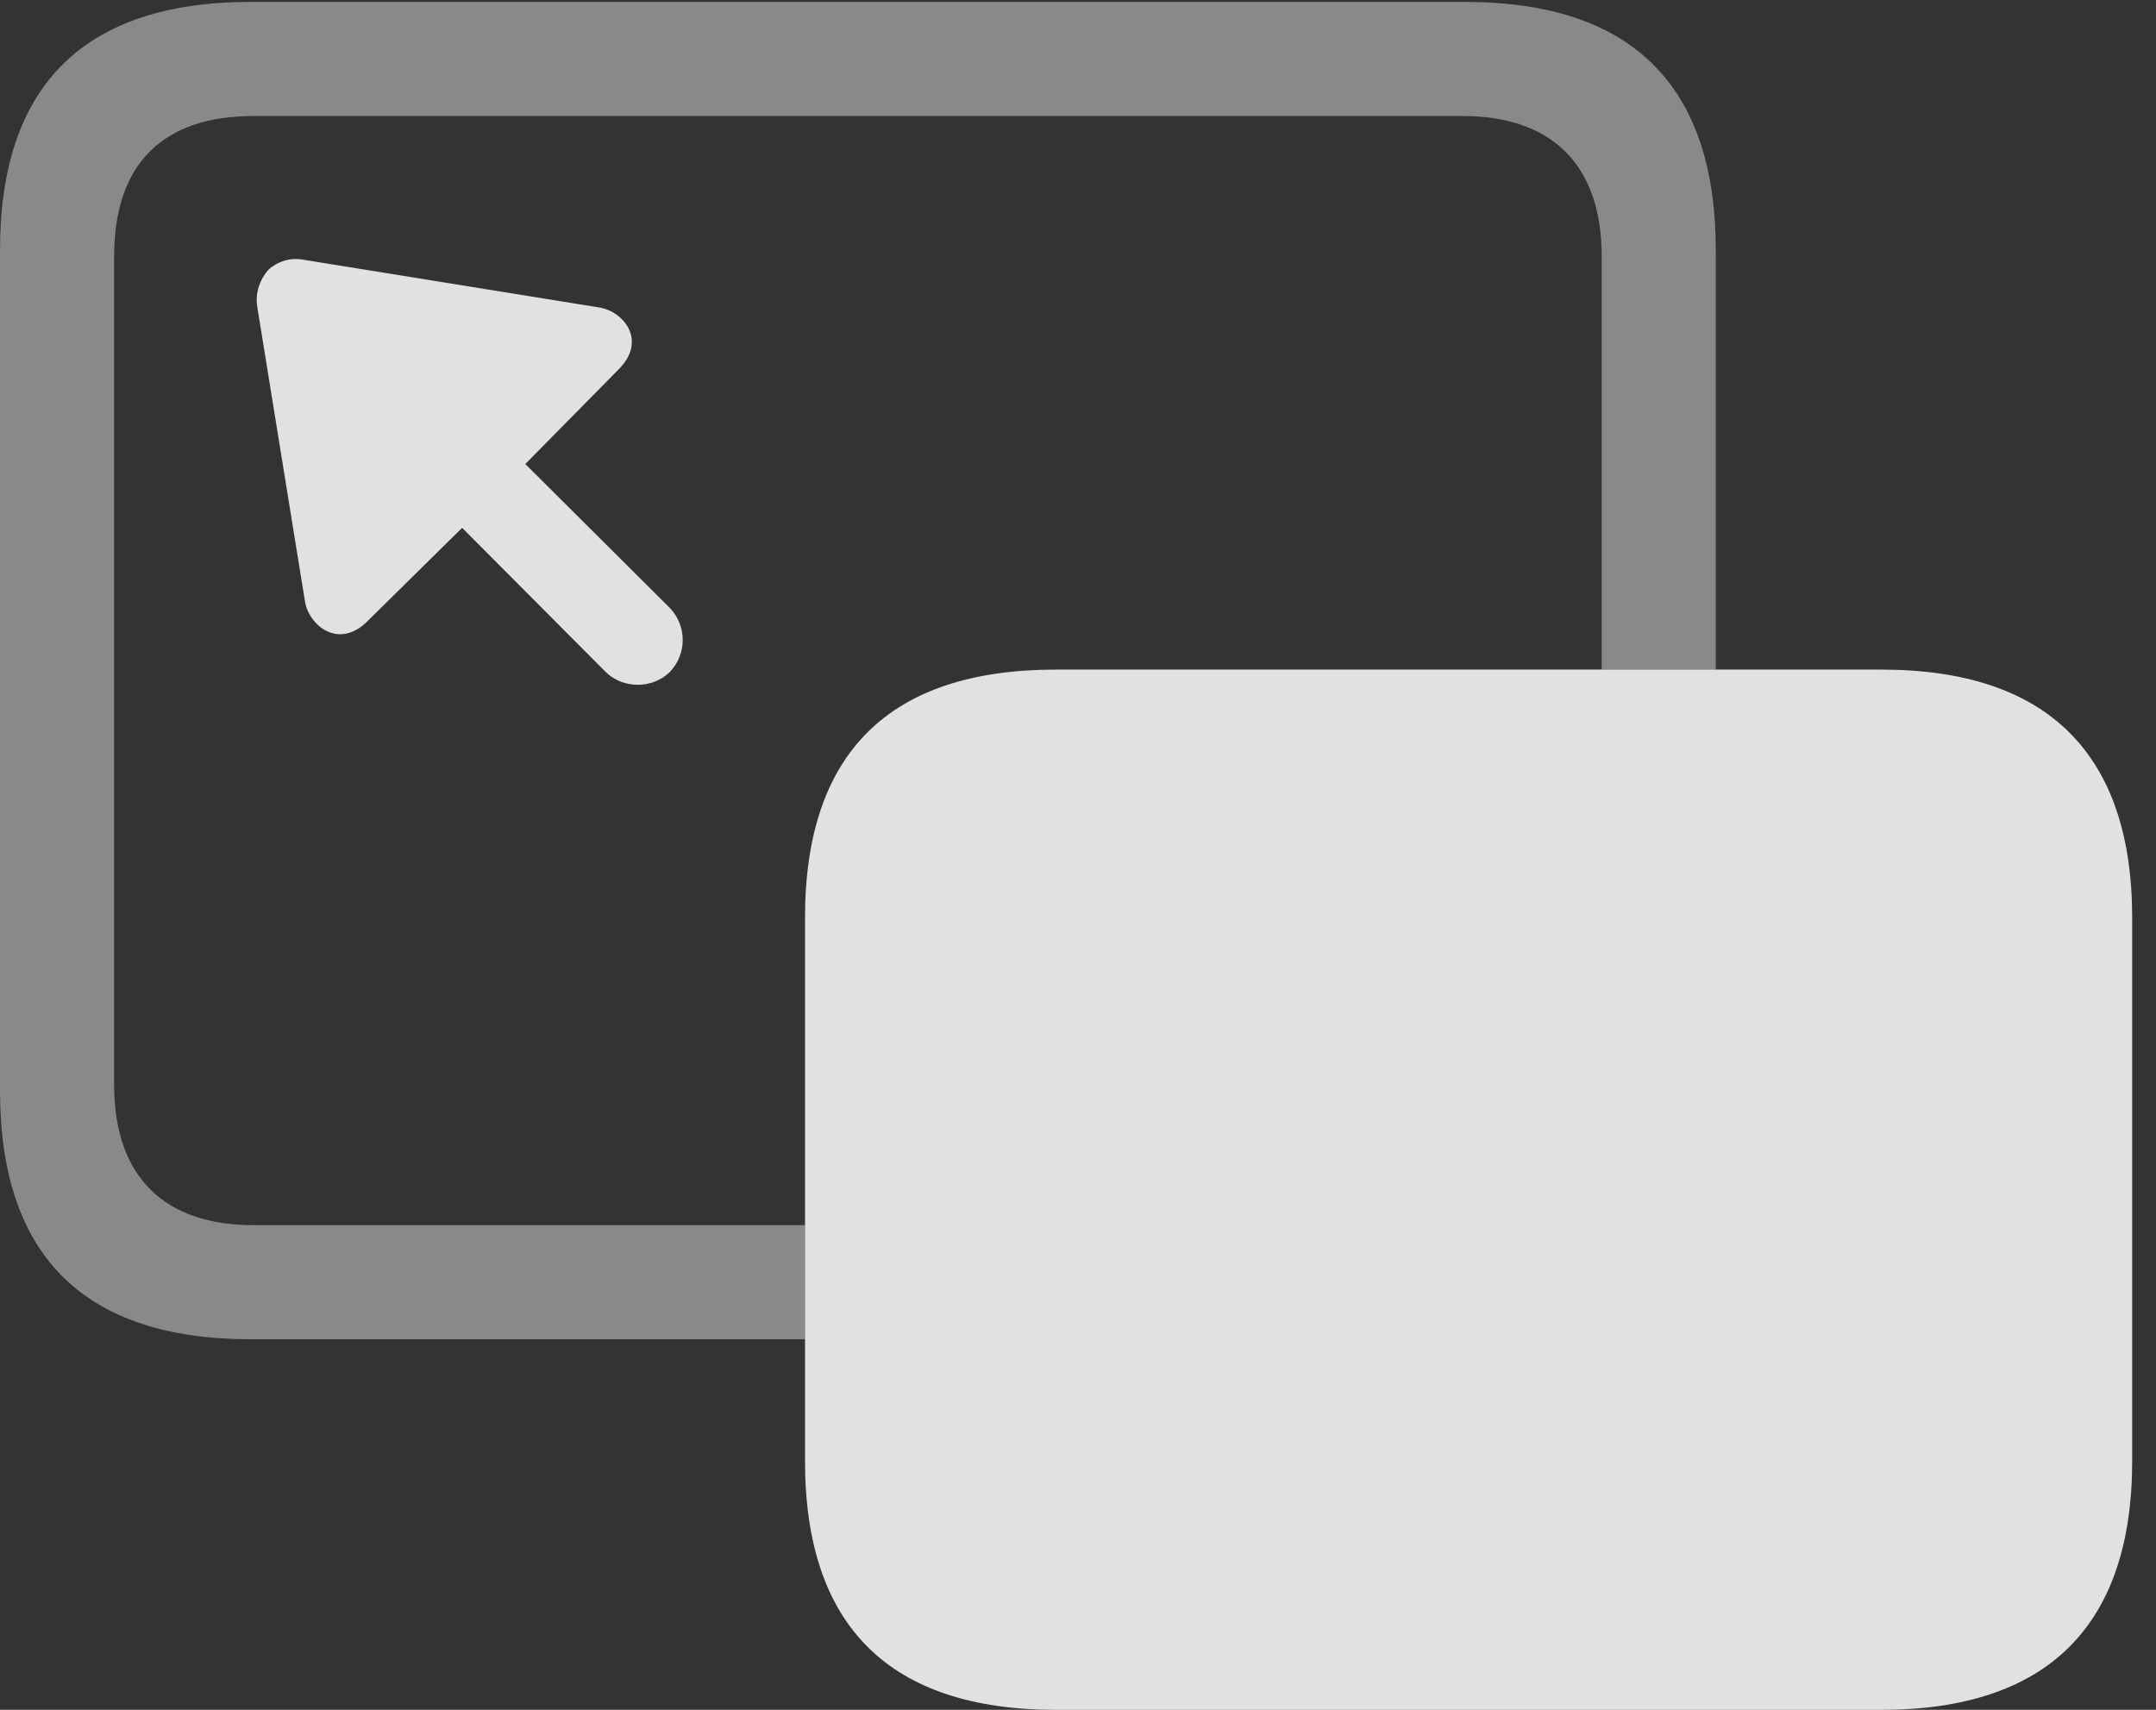 <?xml version="1.0" encoding="UTF-8"?>
<!--Generator: Apple Native CoreSVG 341-->
<!DOCTYPE svg
PUBLIC "-//W3C//DTD SVG 1.1//EN"
       "http://www.w3.org/Graphics/SVG/1.1/DTD/svg11.dtd">
<svg version="1.1" xmlns="http://www.w3.org/2000/svg" xmlns:xlink="http://www.w3.org/1999/xlink" viewBox="0 0 32.666 25.908">
 <rect x="0" y="0" width="32.666" height="25.908" fill="#333333" stroke="none"/>
 <g>
  <rect height="25.908" opacity="0" width="32.666" x="0" y="0"/>
  <path d="M25.996 3.789L25.996 10.146L24.268 10.146L24.268 3.887C24.268 2.48 23.496 1.758 22.158 1.758L3.838 1.758C2.471 1.758 1.729 2.48 1.729 3.887L1.729 16.436C1.729 17.842 2.5 18.564 3.838 18.564L12.197 18.564L12.197 20.293L3.799 20.293C1.27 20.293 0 19.023 0 16.523L0 3.789C0 1.299 1.27 0.029 3.799 0.029L22.197 0.029C24.727 0.029 25.996 1.299 25.996 3.789Z" fill="white" fill-opacity="0.425"/>
  <path d="M4.6 3.936L9.072 4.658C9.434 4.707 9.824 5.156 9.365 5.605L7.959 7.031L10.146 9.209C10.41 9.482 10.41 9.912 10.146 10.185C9.883 10.44 9.443 10.44 9.18 10.185L7.002 7.998L5.576 9.404C5.127 9.863 4.668 9.463 4.619 9.102L3.896 4.639C3.867 4.434 3.936 4.238 4.062 4.092C4.199 3.965 4.395 3.896 4.6 3.936Z" fill="white" fill-opacity="0.85"/>
  <path d="M15.996 25.908L28.506 25.908C31.025 25.908 32.305 24.629 32.305 22.139L32.305 13.906C32.305 11.426 31.025 10.146 28.506 10.146L15.996 10.146C13.477 10.146 12.197 11.406 12.197 13.906L12.197 22.139C12.197 24.639 13.477 25.908 15.996 25.908Z" fill="white" fill-opacity="0.85"/>
 </g>
</svg>
